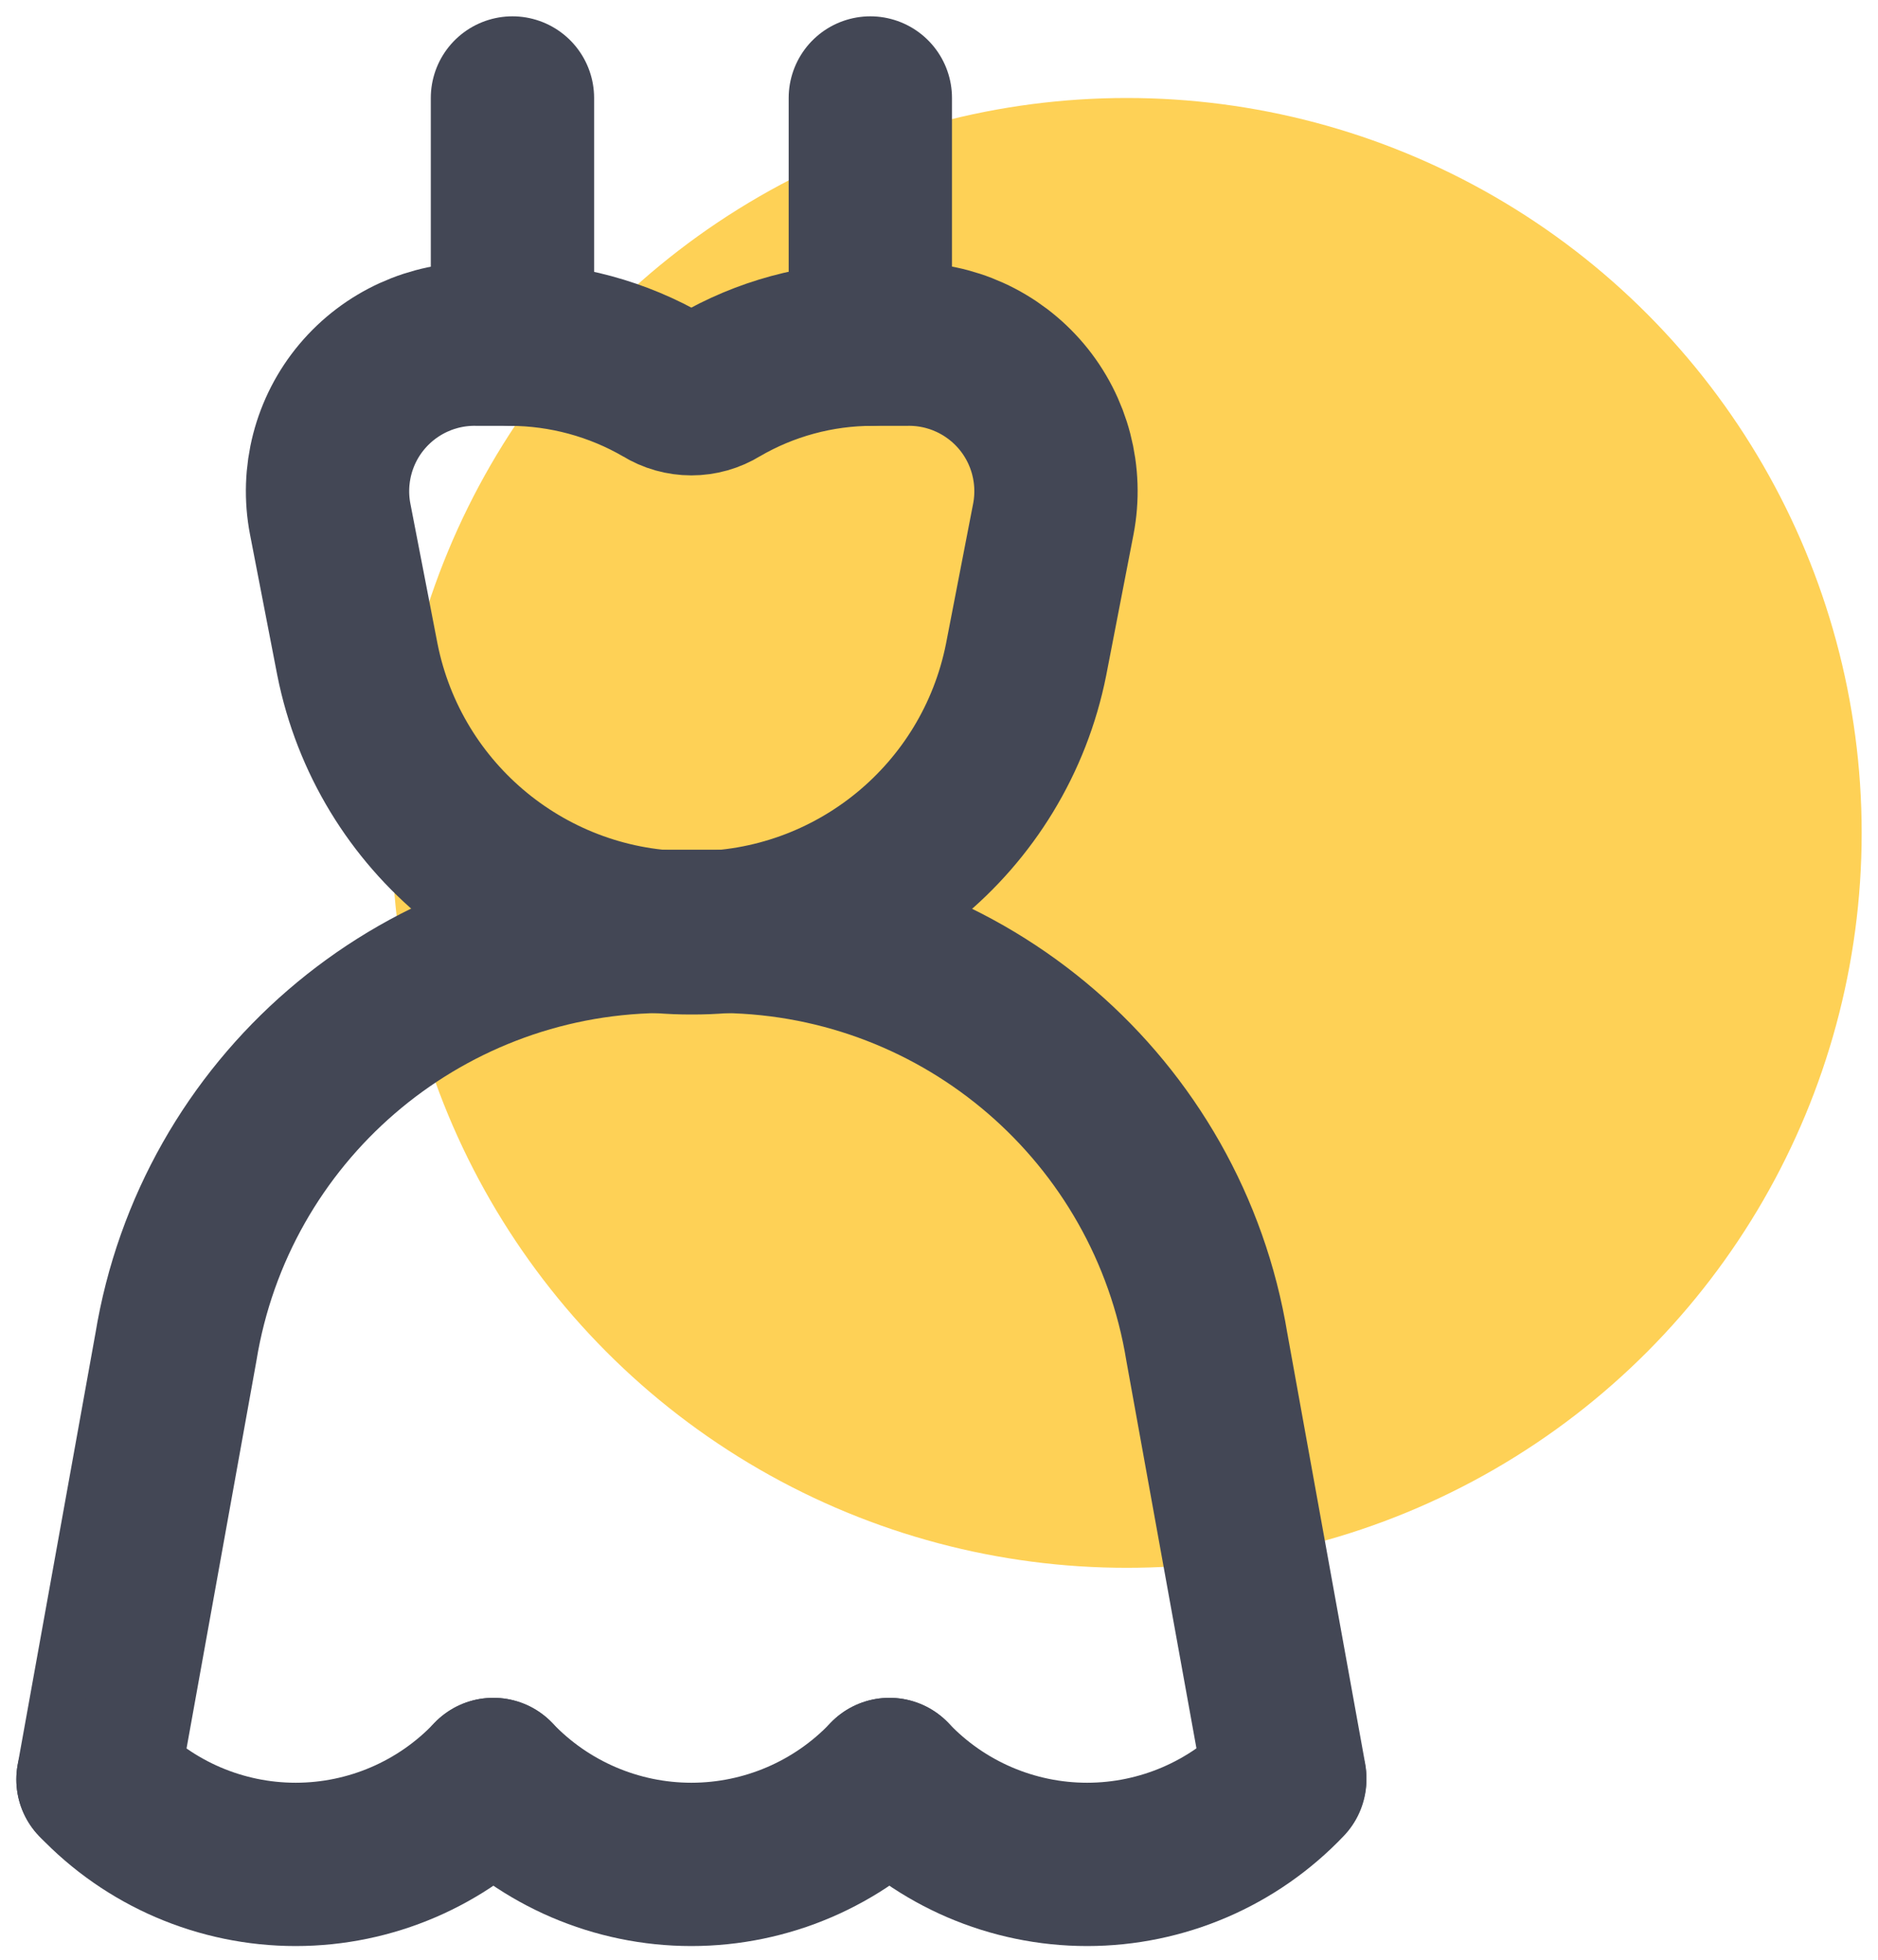 <?xml version="1.0" encoding="UTF-8"?>
<svg width="23px" height="24px" viewBox="0 0 23 24" version="1.1" xmlns="http://www.w3.org/2000/svg" xmlns:xlink="http://www.w3.org/1999/xlink">
    <!-- Generator: sketchtool 53 (72520) - https://sketchapp.com -->
    <title>DE5C2F14-D742-4913-A695-558F2C57ADE2</title>
    <desc>Created with sketchtool.</desc>
    <g id="Kategori" stroke="none" stroke-width="1" fill="none" fill-rule="evenodd">
        <g id="Special---36px" transform="translate(-223, -225)">
            <g id="Icon/Special/36px/Default/ic_fashion-wanita" transform="translate(217, 219)">
                <g>
                    <rect id="Rectangle" x="0" y="0" width="36" height="36"></rect>
                    <circle id="Oval" fill="#FED156" fill-rule="nonzero" cx="19.8" cy="16.2" r="9"></circle>
                    <path d="M11.844,10.215 L12.249,10.215 C12.913,10.217 13.565,10.394 14.139,10.728 L14.139,10.728 C14.34,10.853 14.595,10.853 14.796,10.728 L14.796,10.728 C15.369,10.392 16.022,10.215 16.686,10.215 L17.1,10.215 C17.643,10.205 18.161,10.441 18.511,10.857 C18.86,11.272 19.003,11.824 18.9,12.357 L18.567,14.076 C18.179,16.028 16.462,17.432 14.472,17.424 L14.472,17.424 C12.482,17.432 10.765,16.028 10.377,14.076 L10.044,12.357 C9.941,11.824 10.084,11.272 10.433,10.857 C10.783,10.441 11.301,10.205 11.844,10.215 Z" id="Path" stroke="#434755" stroke-width="2" stroke-linecap="round"></path>
                    <path d="M12.276,7.2 L12.276,10.215" id="Path" stroke="#434755" stroke-width="2" stroke-linecap="round"></path>
                    <path d="M16.659,7.2 L16.659,10.215" id="Path" stroke="#434755" stroke-width="2" stroke-linecap="round"></path>
                    <path d="M7.2,27.792 L8.154,22.5 C8.629,19.596 11.116,17.45 14.058,17.406 L14.877,17.406 C17.819,17.45 20.306,19.596 20.781,22.5 L21.735,27.774" id="Path" stroke="#434755" stroke-width="2" stroke-linecap="round"></path>
                    <path d="M12.042,27.792 C11.412,28.456 10.536,28.832 9.621,28.832 C8.706,28.832 7.83,28.456 7.2,27.792" id="Path" stroke="#434755" stroke-width="2" stroke-linecap="round"></path>
                    <path d="M12.042,27.792 C12.674,28.456 13.551,28.832 14.467,28.832 C15.384,28.832 16.261,28.456 16.893,27.792" id="Path" stroke="#434755" stroke-width="2" stroke-linecap="round"></path>
                    <path d="M16.893,27.792 C17.523,28.456 18.399,28.832 19.314,28.832 C20.229,28.832 21.105,28.456 21.735,27.792" id="Path" stroke="#434755" stroke-width="2" stroke-linecap="round"></path>
                </g>
            </g>
        </g>
    </g>
</svg>